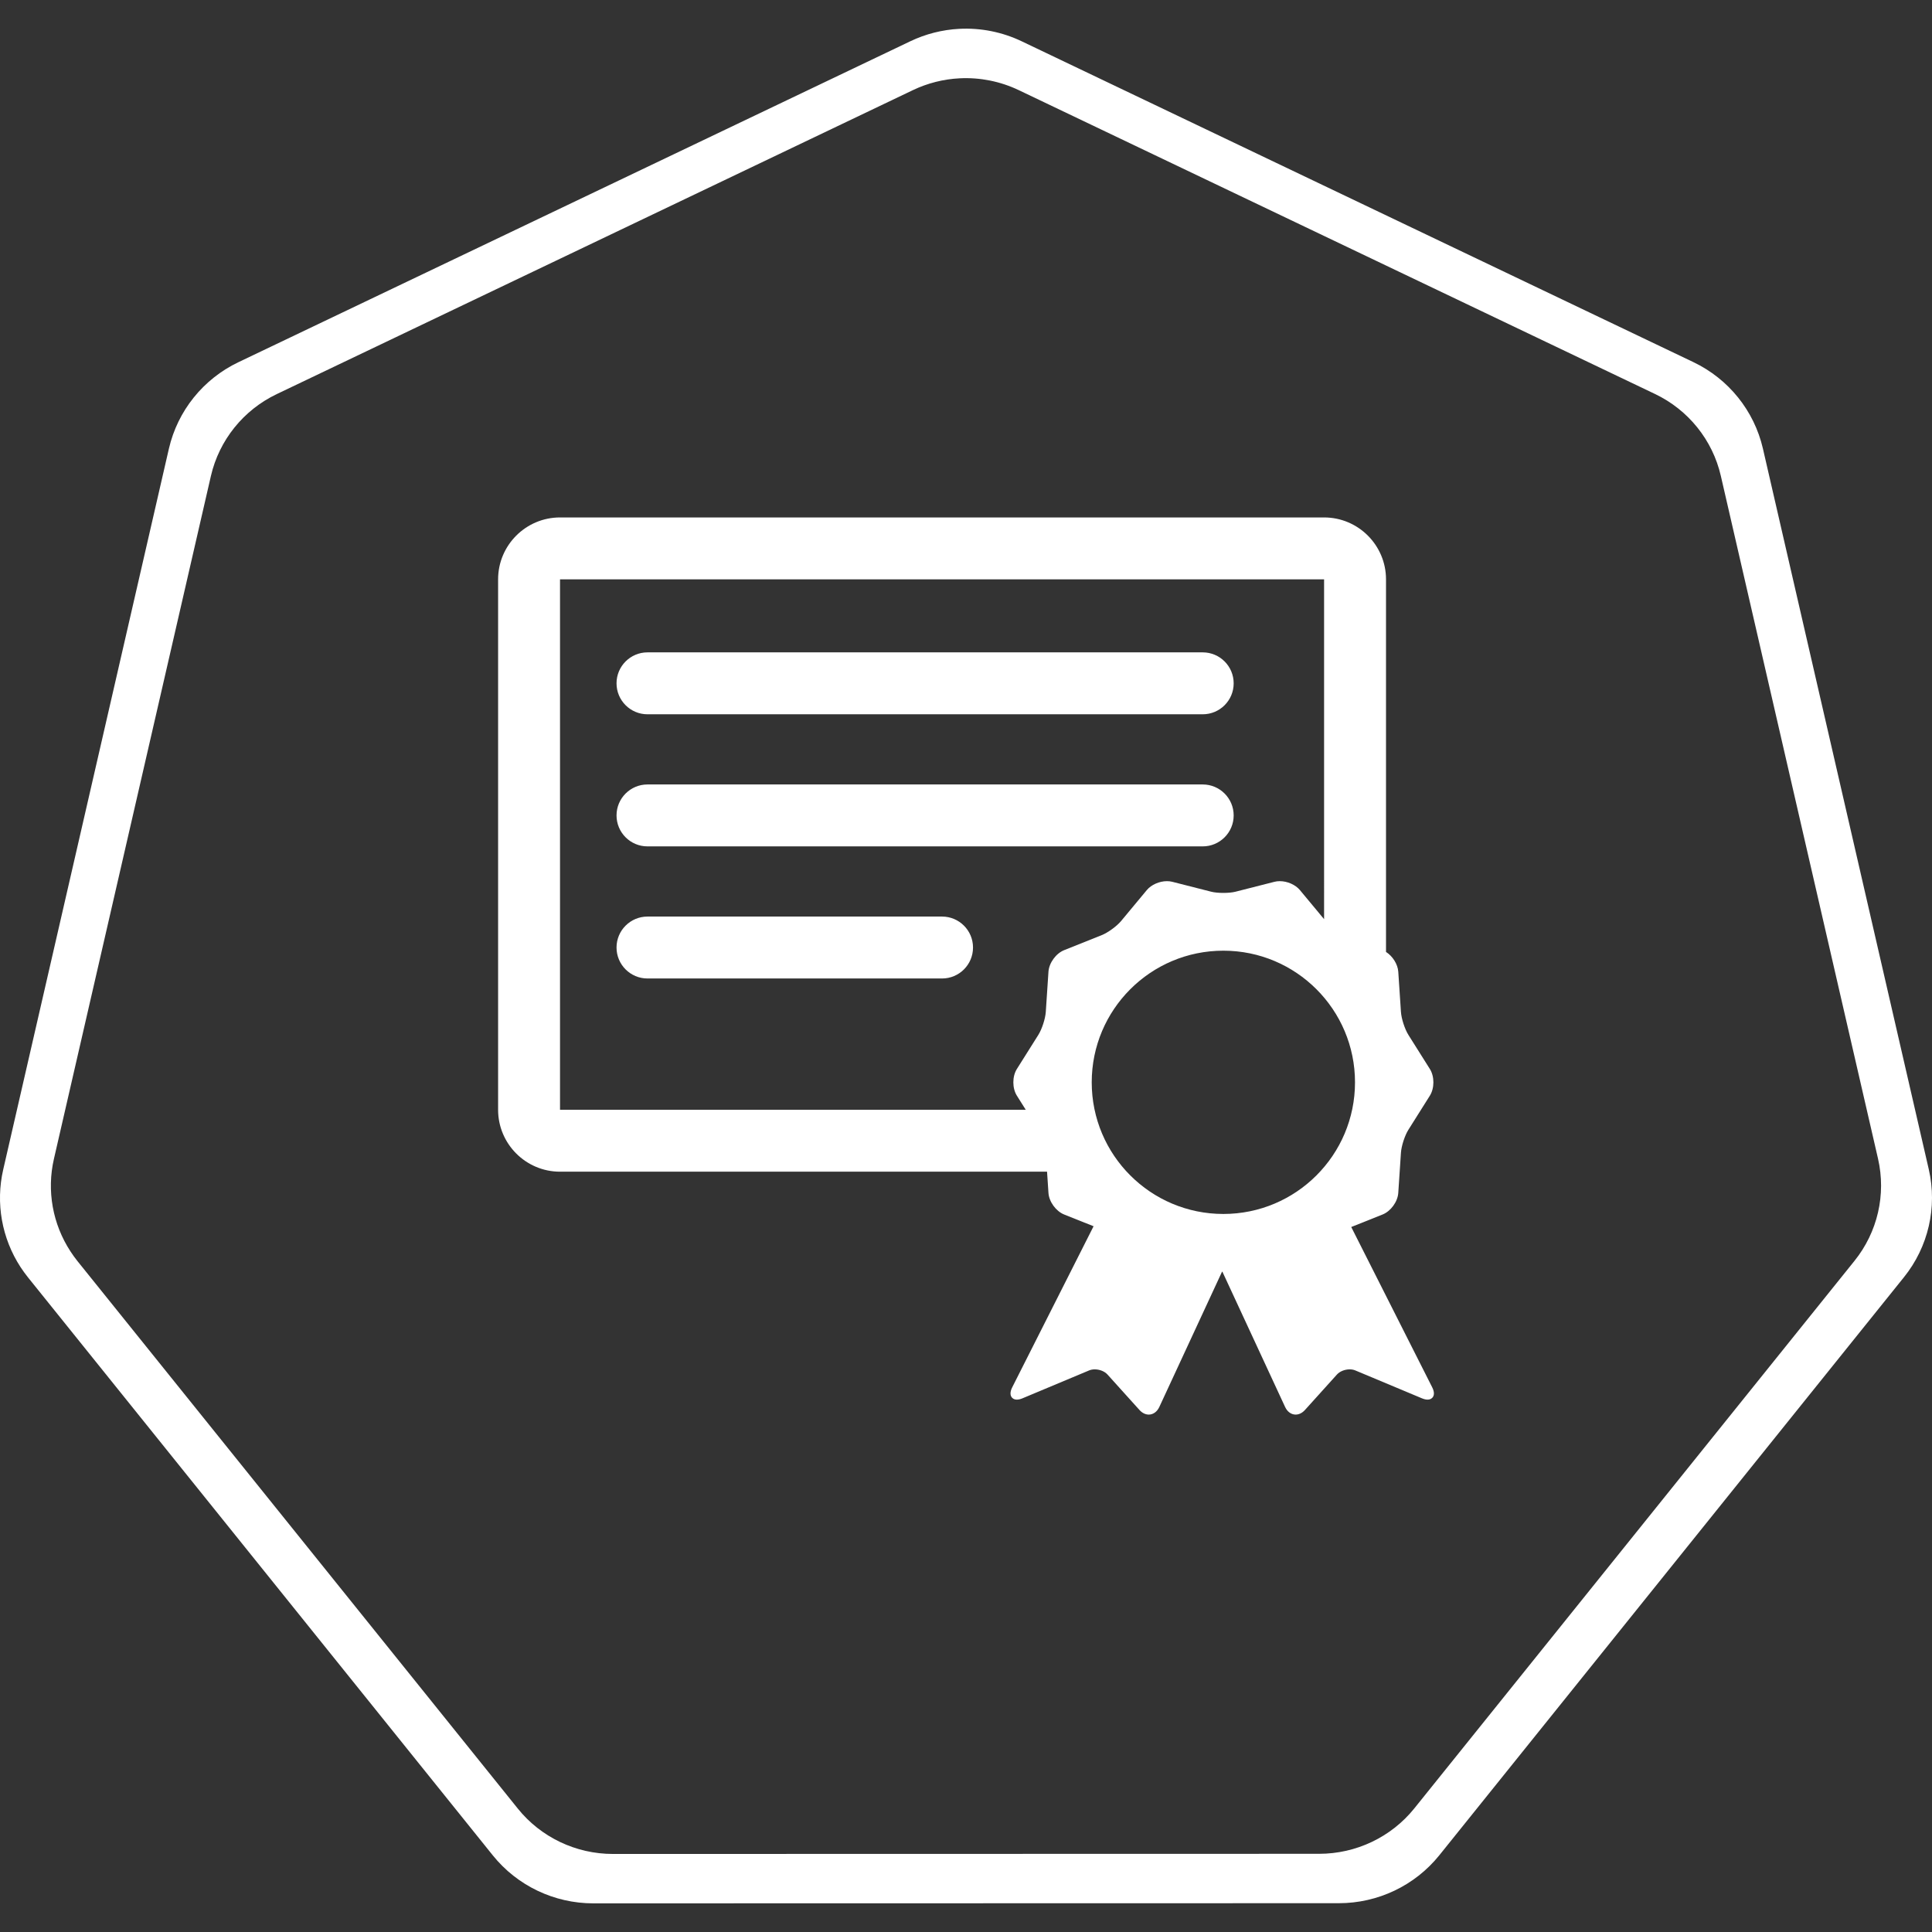 <?xml version="1.0" encoding="UTF-8" standalone="no"?>
<!DOCTYPE svg PUBLIC "-//W3C//DTD SVG 1.1//EN" "http://www.w3.org/Graphics/SVG/1.1/DTD/svg11.dtd">
<svg width="100%" height="100%" viewBox="0 0 8192 8192" version="1.1" xmlns="http://www.w3.org/2000/svg" xmlns:xlink="http://www.w3.org/1999/xlink" xml:space="preserve" xmlns:serif="http://www.serif.com/" style="fill-rule:evenodd;clip-rule:evenodd;stroke-linejoin:round;stroke-miterlimit:2;">
    <rect x="0" y="0" width="8192" height="8192" fill="#333333" stroke="none"/>
    <g id="g70" transform="matrix(162.625,0,0,162.625,7226.43,-1637.67)">
        <path id="path3054-2-9" d="M-19.424,10.822C-19.869,10.845 -20.304,10.956 -20.705,11.148L-38.22,19.514C-39.138,19.952 -39.805,20.783 -40.032,21.767L-44.352,40.563C-44.554,41.438 -44.39,42.358 -43.898,43.112C-43.838,43.202 -43.775,43.29 -43.707,43.375L-31.586,58.447C-30.95,59.237 -29.986,59.697 -28.967,59.697L-9.528,59.693C-8.51,59.693 -7.546,59.234 -6.91,58.445L5.207,43.37C5.842,42.581 6.08,41.546 5.854,40.561L1.528,21.763C1.3,20.779 0.633,19.95 -0.284,19.512L-17.799,11.146C-18.304,10.905 -18.863,10.793 -19.424,10.822ZM-19.415,12.112C-18.885,12.085 -18.356,12.191 -17.877,12.419L-1.286,20.342C-0.416,20.757 0.216,21.543 0.431,22.476L4.53,40.281C4.745,41.215 4.519,42.196 3.917,42.944L-7.562,57.223C-8.164,57.97 -9.078,58.405 -10.042,58.405L-28.456,58.409C-29.421,58.409 -30.335,57.973 -30.936,57.225L-42.419,42.948C-42.483,42.868 -42.543,42.784 -42.599,42.698C-43.065,41.985 -43.221,41.114 -43.03,40.286L-38.937,22.48C-38.722,21.548 -38.09,20.761 -37.221,20.346L-20.631,12.419C-20.251,12.238 -19.837,12.133 -19.415,12.112Z" style="fill:white;fill-rule:nonzero;"/>
    </g>
    <g transform="matrix(4.96,0,0,4.96,2112.03,2112.07)">
        <path d="M127.71,184.803L602.352,184.803C616.969,184.803 628.819,172.953 628.819,158.336C628.819,143.719 616.969,131.868 602.352,131.868L127.71,131.868C113.093,131.868 101.243,143.719 101.243,158.336C101.243,172.953 113.093,184.803 127.71,184.803Z" style="fill:white;fill-rule:nonzero;"/>
        <path d="M127.71,297.729L602.352,297.729C616.969,297.729 628.819,285.879 628.819,271.262C628.819,256.645 616.969,244.794 602.352,244.794L127.71,244.794C113.093,244.794 101.243,256.645 101.243,271.262C101.243,285.879 113.093,297.729 127.71,297.729Z" style="fill:white;fill-rule:nonzero;"/>
        <path d="M379.524,357.722L127.71,357.722C113.093,357.722 101.243,369.573 101.243,384.19C101.243,398.807 113.093,410.658 127.71,410.658L379.524,410.658C394.141,410.658 405.991,398.807 405.991,384.19C405.991,369.573 394.141,357.722 379.524,357.722Z" style="fill:white;fill-rule:nonzero;"/>
        <path d="M798.521,760.125L729.323,623.116L756.099,612.43C763.131,609.623 769.031,601.506 769.532,593.95L771.813,559.596C772.195,553.84 775.111,544.862 778.184,539.986L796.527,510.852C800.562,504.447 800.562,494.411 796.529,488.004L778.184,458.871C775.115,453.994 772.197,445.012 771.814,439.261L769.536,404.906C769.105,398.438 764.712,391.569 759.049,387.962L759.049,69.463C759.049,40.274 735.303,16.528 706.116,16.528L52.933,16.528C23.746,16.528 0,40.274 0,69.463L0,522.892C0,552.081 23.746,575.825 52.933,575.825L469.281,575.825L470.484,593.952C470.986,601.508 476.885,609.623 483.917,612.43L509.056,622.463L439.526,760.125C437.387,764.363 437.96,766.916 438.819,768.311C439.363,769.196 440.695,770.677 443.5,770.677C444.903,770.677 446.519,770.298 448.304,769.553L505.26,745.707C506.66,745.12 508.327,744.811 510.078,744.811C514.262,744.811 518.526,746.542 520.94,749.215L548.3,779.55C550.58,782.079 553.404,783.472 556.246,783.472C559.998,783.472 563.364,781.047 565.245,776.989L618.848,661.36C618.965,661.358 619.08,661.358 619.197,661.356L672.802,776.989C674.683,781.049 678.047,783.472 681.803,783.472C684.643,783.472 687.467,782.079 689.747,779.548L717.106,749.217C719.521,746.542 723.785,744.811 727.967,744.811C729.717,744.811 731.385,745.12 732.786,745.707L789.741,769.553C791.526,770.298 793.142,770.677 794.545,770.677C797.352,770.677 798.683,769.195 799.226,768.311C800.087,766.916 800.661,764.363 798.521,760.125ZM52.933,69.463L706.112,69.463L706.116,359.947L685.424,335.053C681.647,330.509 674.73,327.457 668.215,327.457C666.629,327.457 665.111,327.639 663.701,327.997L630.307,336.497C624.988,337.849 615.026,337.849 609.705,336.497L576.315,327.997C574.905,327.639 573.387,327.457 571.8,327.457C565.284,327.457 558.369,330.509 554.591,335.053L532.575,361.543C528.894,365.975 521.259,371.523 515.908,373.659L483.92,386.428C476.887,389.235 470.986,397.35 470.485,404.906L468.205,439.261C467.825,445.016 464.908,453.994 461.835,458.871L443.493,488.004C439.457,494.409 439.457,504.447 443.493,510.852L451.072,522.89L52.933,522.89L52.933,69.463ZM620.006,611.963C557.855,611.963 507.471,561.581 507.471,499.428C507.471,437.275 557.855,386.893 620.006,386.893C682.159,386.893 732.544,437.275 732.544,499.428C732.546,561.581 682.159,611.963 620.006,611.963Z" style="fill:white;fill-rule:nonzero;"/>
    </g>
</svg>
